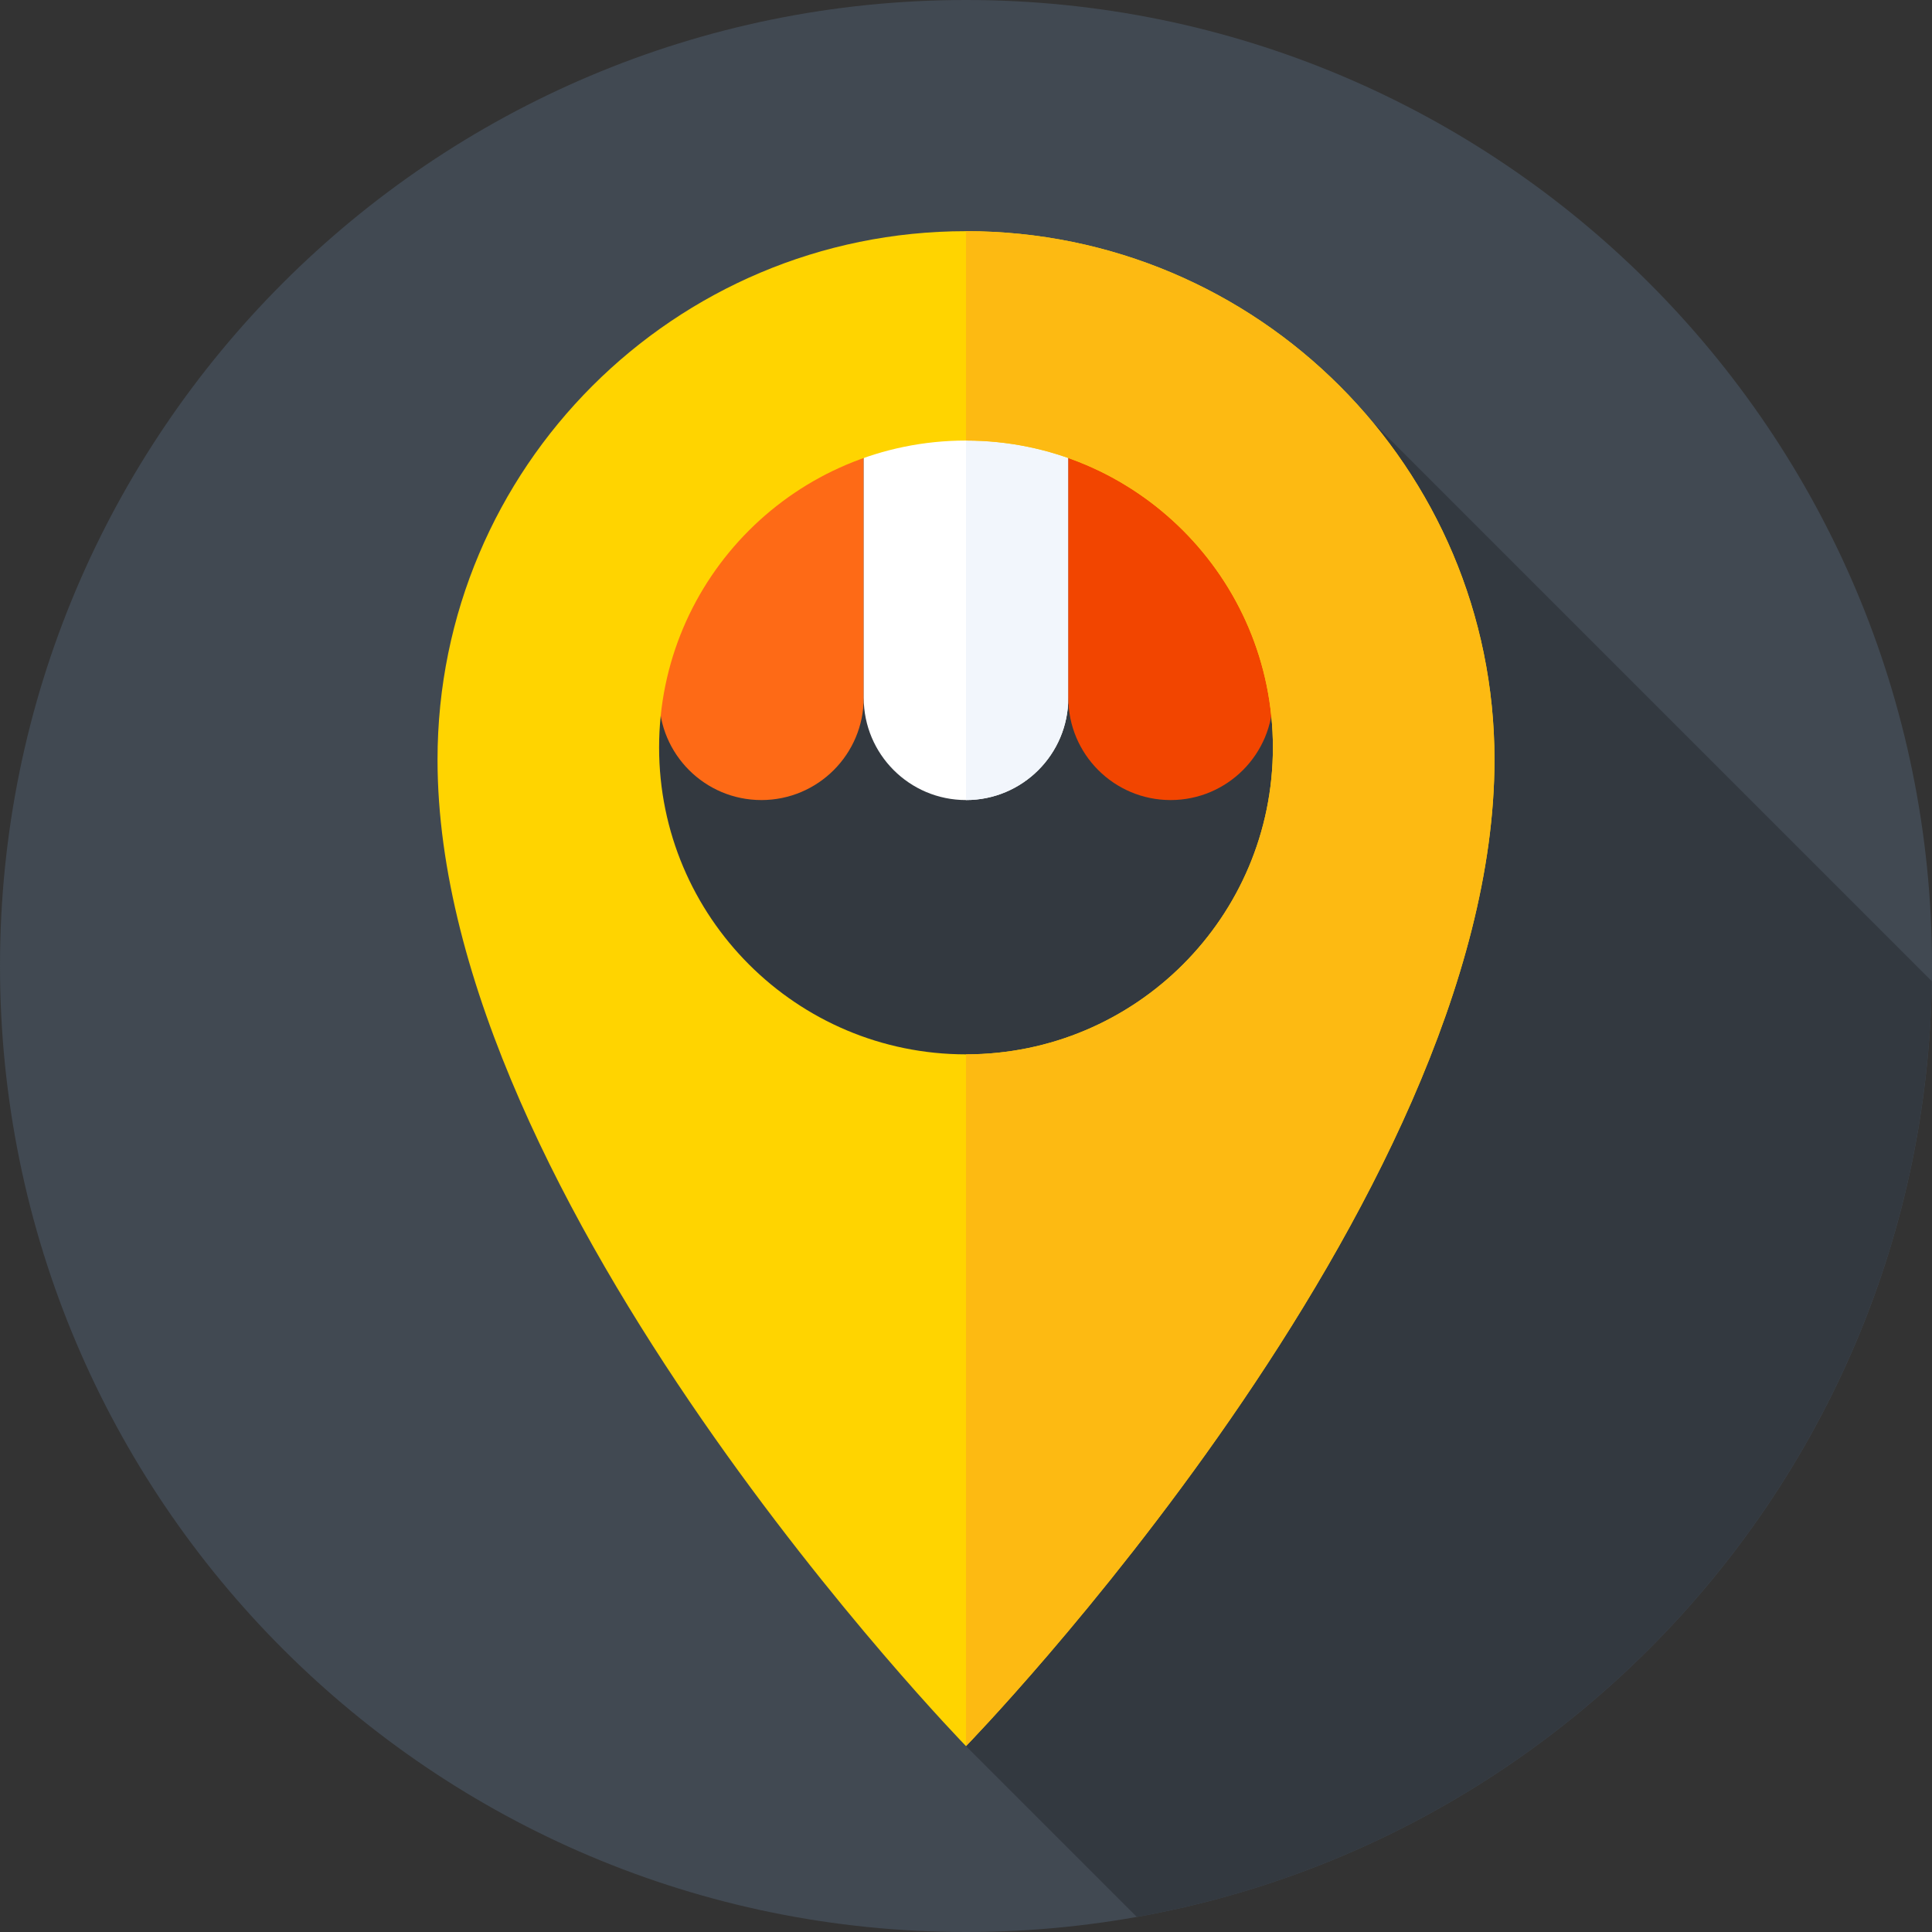 <svg height="512pt" viewBox="0 0 512 512" width="512pt" xmlns="http://www.w3.org/2000/svg"><rect x="0" y="0" width="512" height="512" fill="#333333" stroke="none"/><path d="m512 256c0 141.387-114.613 256-256 256s-256-114.613-256-256 114.613-256 256-256 256 114.613 256 256zm0 0" fill="#414952"/><path d="m511.949 260.035-148.242-148.242-132.539-9.402-81.117 83.219 105.949 277.129 45.27 45.27c118.508-21.145 208.758-123.844 210.68-247.973zm0 0" fill="#333940"/><path d="m201.777 212.023c-14.973 0-27.109-12.137-27.109-27.109v-95.043h54.223v95.043c0 14.973-12.141 27.109-27.113 27.109zm0 0" fill="#fe6a16"/><path d="m256 212.023c-14.973 0-27.109-12.137-27.109-27.109v-95.043h54.219v95.043c0 14.973-12.137 27.109-27.109 27.109zm0 0" fill="#fff"/><path d="m256 89.871v122.152c14.973 0 27.109-12.137 27.109-27.109v-95.043zm0 0" fill="#f2f6fc"/><path d="m310.223 212.023c-14.977 0-27.113-12.137-27.113-27.109v-95.043h54.223v95.043c0 14.973-12.137 27.109-27.109 27.109zm0 0" fill="#f24500"/><path d="m256 61.262c-77.348 0-140.051 62.703-140.051 140.051 0 117.625 140.051 261.426 140.051 261.426s140.051-143.801 140.051-261.426c0-77.348-62.703-140.051-140.051-140.051zm0 218.152c-44.918 0-81.332-36.414-81.332-81.332 0-44.922 36.414-81.332 81.332-81.332s81.332 36.414 81.332 81.332-36.414 81.332-81.332 81.332zm0 0" fill="#ffd400"/><path d="m256 61.262v55.488c44.918 0 81.332 36.414 81.332 81.332s-36.414 81.332-81.332 81.332v183.324s140.051-143.801 140.051-261.426c0-77.348-62.703-140.051-140.051-140.051zm0 0" fill="#fdba12"/></svg>